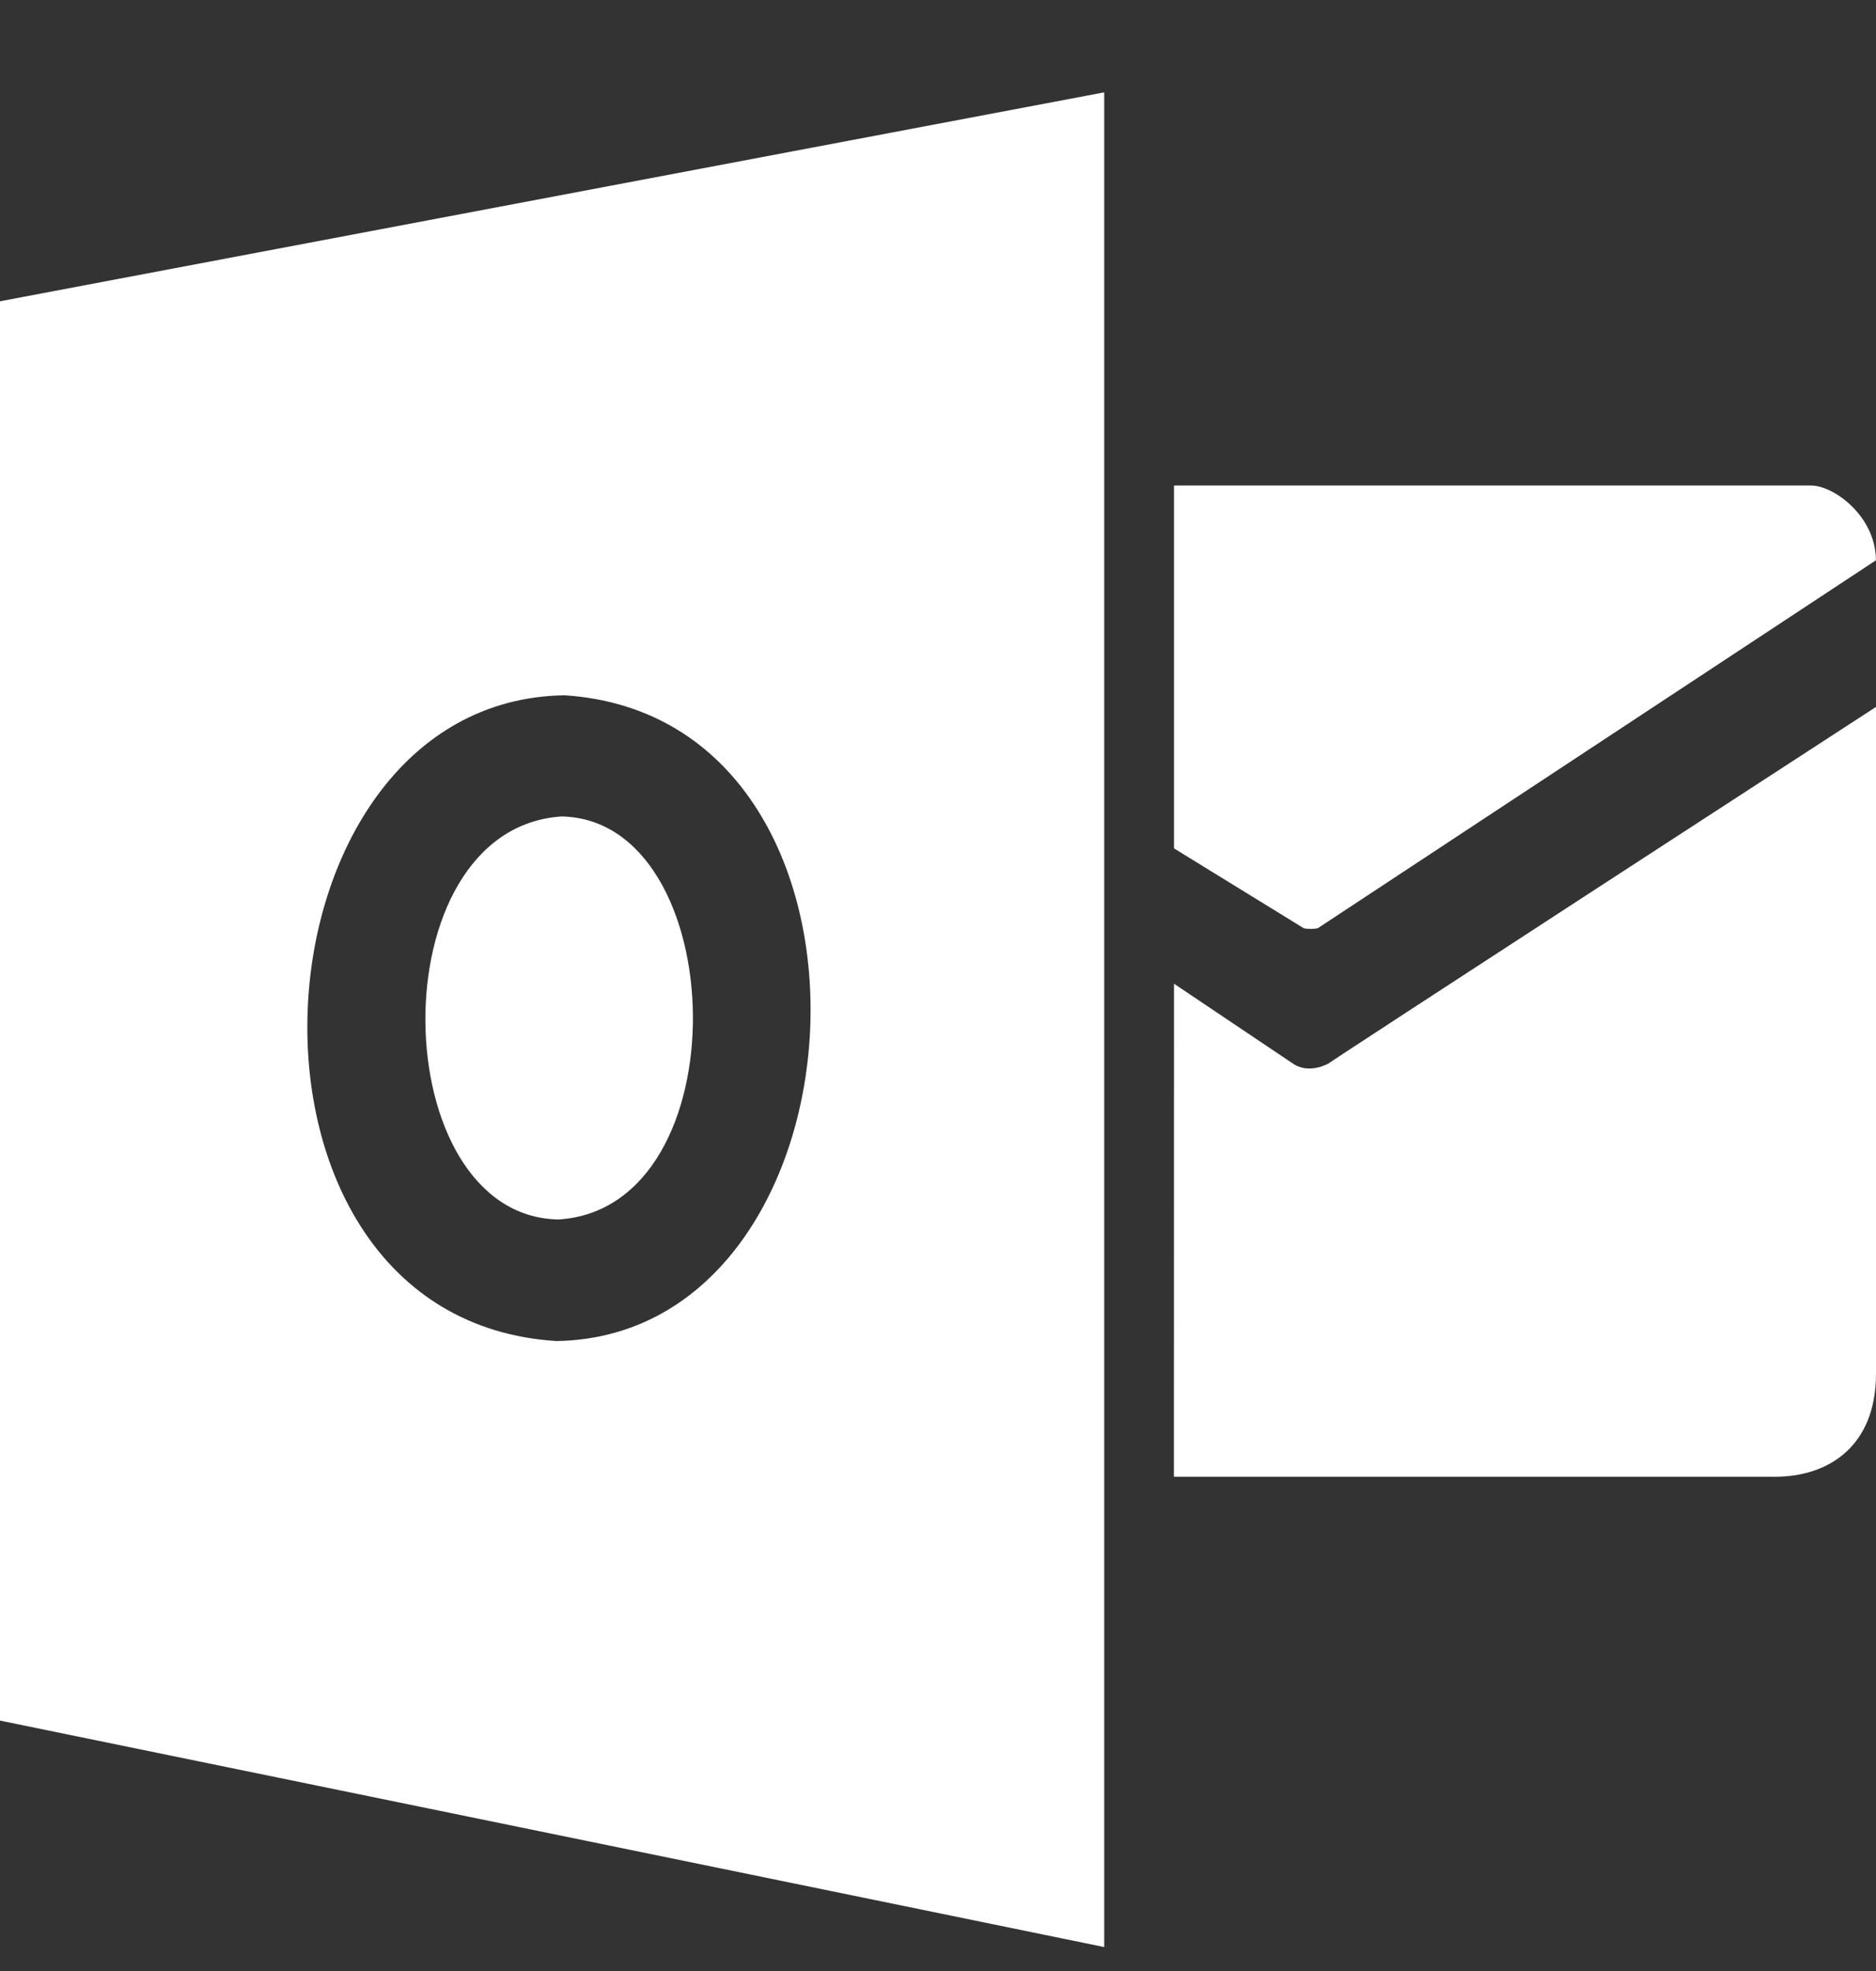 <svg width="20" height="21" viewBox="0 0 20 21" fill="none" xmlns="http://www.w3.org/2000/svg">
<rect x="0" y="0" width="20" height="21" fill="#333333" stroke="none"/>
<path d="M0 3.21V18.332L11.772 20.745V0.984L0 3.21ZM5.931 14.288C2.188 14.052 2.574 7.46 6.018 7.408C9.708 7.646 9.346 14.236 5.931 14.288ZM5.985 8.699C4.013 8.833 4.101 12.96 5.954 12.993C7.917 12.87 7.802 8.731 5.985 8.699ZM13.778 11.328C13.955 11.455 14.169 11.328 14.169 11.328C13.956 11.455 20 7.532 20 7.532V14.636C20 15.41 19.493 15.734 18.924 15.734H12.515L12.516 10.481L13.778 11.328ZM12.516 5.173V9.039L13.898 9.889C13.935 9.9 14.014 9.9 14.05 9.889L19.999 5.97C19.999 5.506 19.556 5.173 19.306 5.173H12.516Z" fill="white"/>
</svg>
